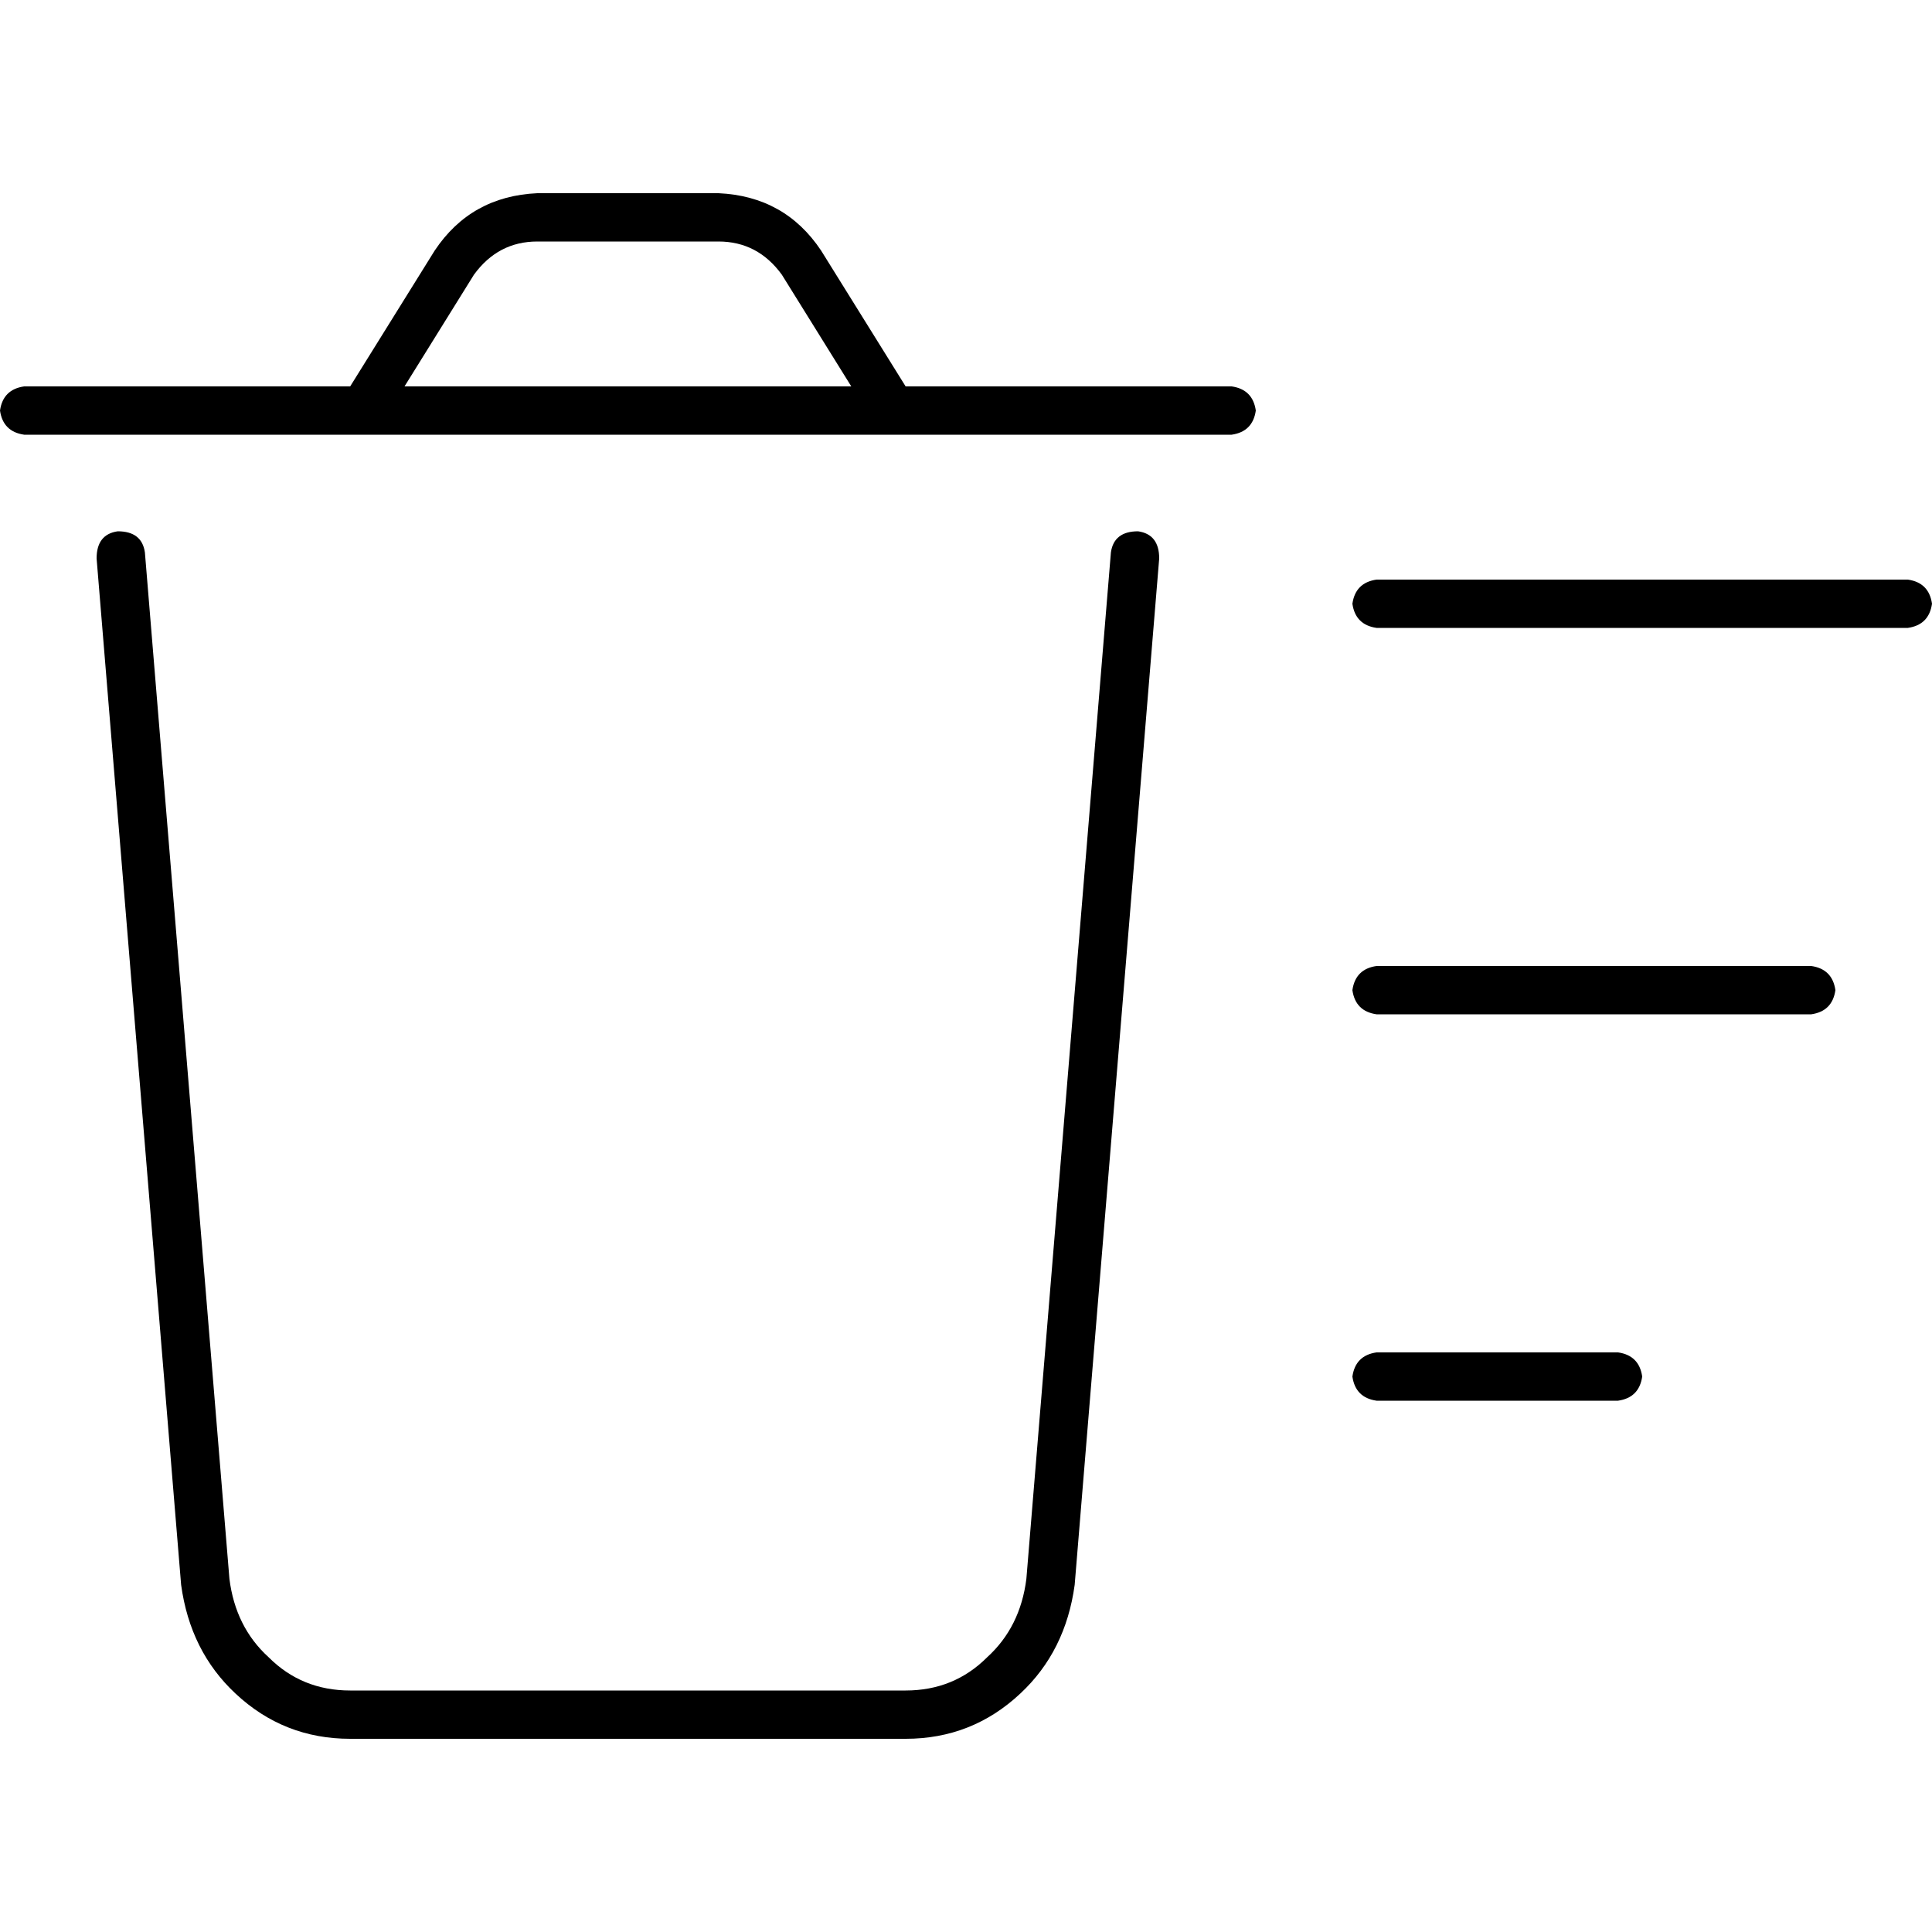 <svg xmlns="http://www.w3.org/2000/svg" viewBox="0 0 512 512">
  <path d="M 125.6 72.8 L 107.2 102.4 L 125.6 72.8 L 107.2 102.4 L 225.6 102.4 L 225.6 102.4 L 207.2 72.8 L 207.2 72.8 Q 200.8 64 190.4 64 L 142.4 64 L 142.4 64 Q 132 64 125.6 72.8 L 125.6 72.8 Z M 92.8 102.4 L 115.2 66.4 L 92.8 102.4 L 115.2 66.4 Q 124.8 52 142.4 51.2 L 190.4 51.2 L 190.4 51.2 Q 208 52 217.6 66.4 L 240 102.4 L 240 102.4 L 326.4 102.4 L 326.4 102.4 Q 332 103.2 332.8 108.8 Q 332 114.4 326.4 115.2 L 6.4 115.2 L 6.4 115.2 Q 0.8 114.4 0 108.8 Q 0.8 103.2 6.4 102.4 L 92.8 102.4 L 92.8 102.4 Z M 31.2 140.8 Q 37.6 140.8 38.4 146.4 L 60.8 418.4 L 60.8 418.4 Q 62.4 431.2 71.2 439.2 Q 80 448 92.8 448 L 240 448 L 240 448 Q 252.8 448 261.6 439.2 Q 270.4 431.2 272 418.4 L 294.4 146.4 L 294.4 146.4 Q 295.2 140.8 301.6 140.8 Q 307.2 141.6 307.2 148 L 284.8 420 L 284.8 420 Q 282.4 437.6 270.4 448.8 Q 257.6 460.8 240 460.8 L 92.8 460.8 L 92.8 460.8 Q 75.2 460.8 62.4 448.8 Q 50.4 437.6 48 420 L 25.6 148 L 25.6 148 Q 25.6 141.6 31.2 140.8 L 31.2 140.8 Z M 364.8 153.6 L 505.6 153.6 L 364.8 153.6 L 505.6 153.6 Q 511.2 154.4 512 160 Q 511.2 165.6 505.6 166.4 L 364.8 166.4 L 364.8 166.4 Q 359.2 165.6 358.4 160 Q 359.2 154.4 364.8 153.6 L 364.8 153.6 Z M 364.8 256 L 480 256 L 364.8 256 L 480 256 Q 485.6 256.8 486.4 262.4 Q 485.6 268 480 268.8 L 364.8 268.8 L 364.8 268.8 Q 359.2 268 358.4 262.4 Q 359.2 256.8 364.8 256 L 364.8 256 Z M 358.4 364.8 Q 359.2 359.2 364.8 358.4 L 428.8 358.4 L 428.8 358.4 Q 434.4 359.2 435.2 364.8 Q 434.4 370.4 428.8 371.2 L 364.8 371.2 L 364.8 371.2 Q 359.2 370.4 358.4 364.8 L 358.4 364.8 Z" />
</svg>